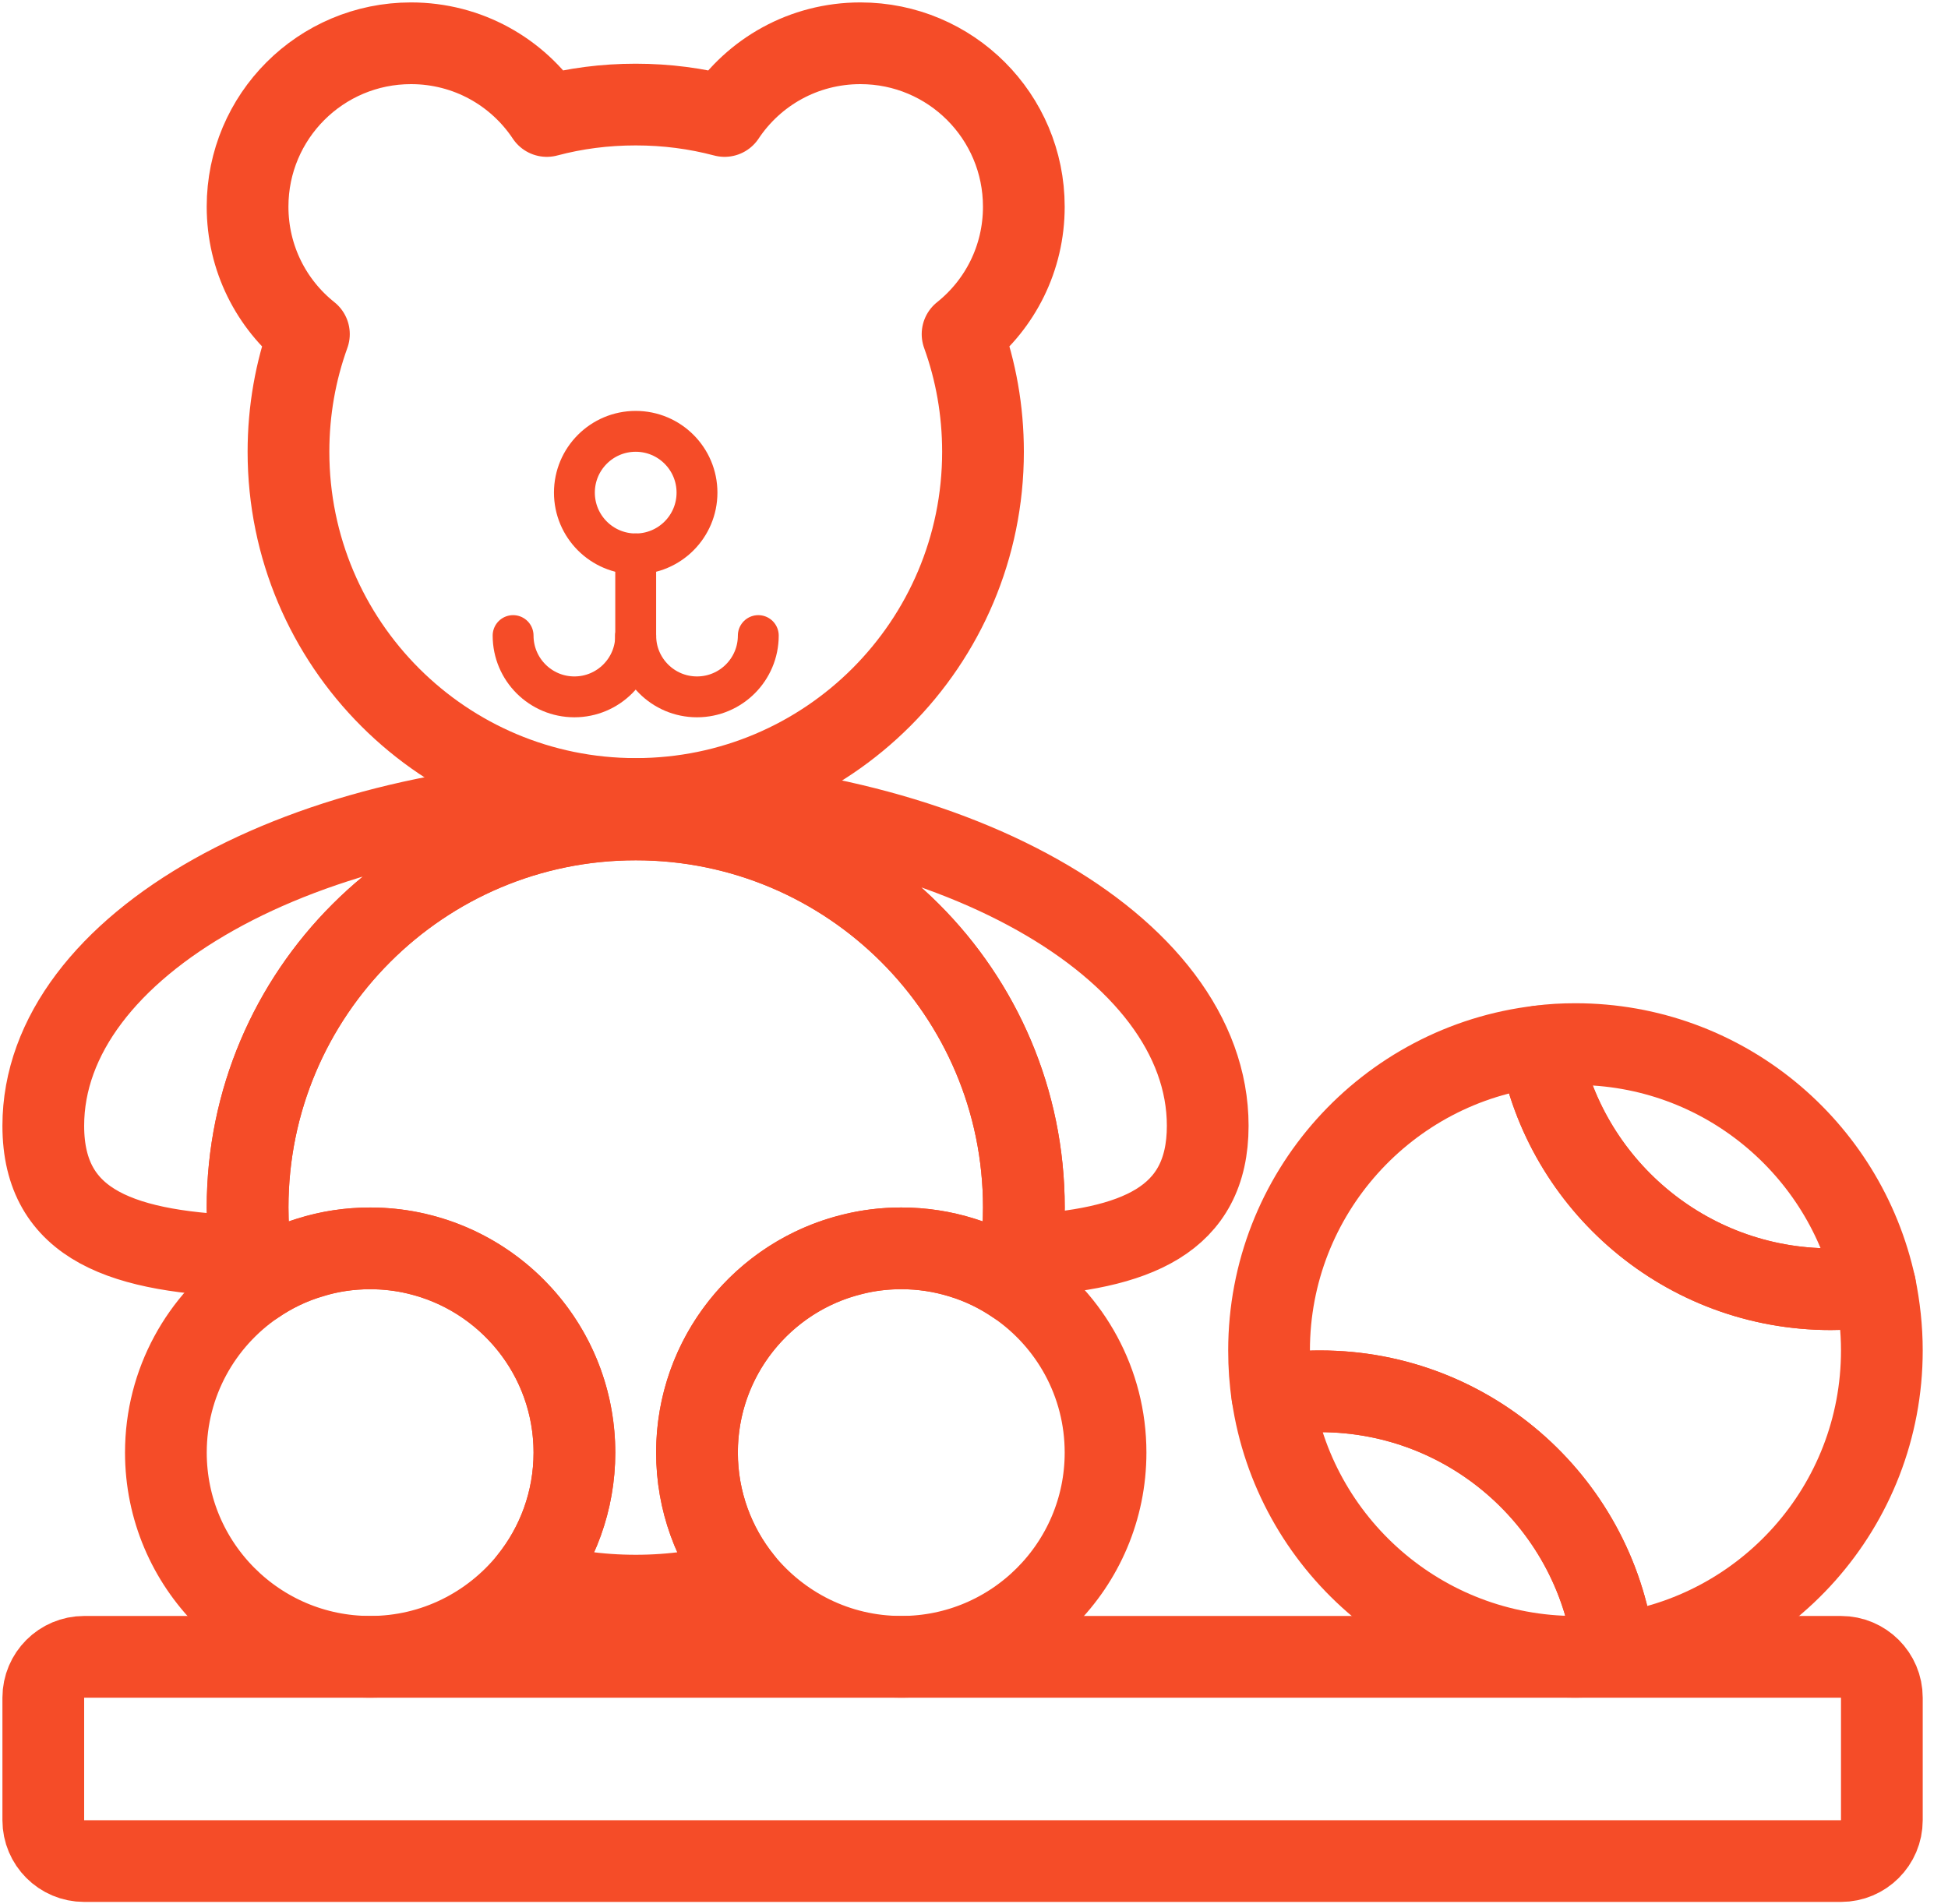 <?xml version="1.0" encoding="utf-8"?>
<!-- Generator: Adobe Illustrator 23.0.2, SVG Export Plug-In . SVG Version: 6.00 Build 0)  -->
<svg version="1.1" id="Layer_1" xmlns="http://www.w3.org/2000/svg" xmlns:xlink="http://www.w3.org/1999/xlink" x="0px" y="0px"
	 width="45px" height="44px" viewBox="0 0 45 44" enable-background="new 0 0 45 44" xml:space="preserve">
<path fill="none" stroke="#F54C28" stroke-width="1.888" stroke-linecap="round" stroke-linejoin="round" stroke-miterlimit="10" d="
	M42.528,43H1.944C1.423,43,1,42.577,1,42.056v-2.831c0-0.521,0.423-0.944,0.944-0.944h40.584c0.521,0,0.944,0.423,0.944,0.944v2.831
	C43.472,42.577,43.049,43,42.528,43z"/>
<path fill="none" stroke="#F54C28" stroke-width="1.888" stroke-linecap="round" stroke-linejoin="round" stroke-miterlimit="10" d="
	M43.472,31.202c0,3.601-2.695,6.578-6.177,7.017c-0.382-3.417-3.28-6.073-6.8-6.073c-0.378,0-0.746,0.028-1.104,0.09
	c-0.052-0.335-0.075-0.68-0.075-1.033c0-3.624,2.732-6.616,6.248-7.027c0.576,3.19,3.369,5.611,6.729,5.611
	c0.349,0,0.689-0.024,1.024-0.076C43.415,30.192,43.472,30.693,43.472,31.202z"/>
<path fill="none" stroke="#F54C28" stroke-width="1.888" stroke-linecap="round" stroke-linejoin="round" stroke-miterlimit="10" d="
	M43.316,29.711c-0.335,0.052-0.675,0.076-1.024,0.076c-3.36,0-6.154-2.421-6.729-5.611c0.269-0.038,0.547-0.052,0.831-0.052
	C39.791,24.124,42.627,26.516,43.316,29.711z"/>
<path fill="none" stroke="#F54C28" stroke-width="1.888" stroke-linecap="round" stroke-linejoin="round" stroke-miterlimit="10" d="
	M37.295,38.22c-0.293,0.042-0.595,0.061-0.901,0.061c-3.553,0-6.503-2.624-7.003-6.045c0.359-0.061,0.727-0.09,1.104-0.09
	C34.015,32.146,36.912,34.803,37.295,38.22z"/>
<path fill="none" stroke="#F54C28" stroke-width="1.888" stroke-linecap="round" stroke-linejoin="round" stroke-miterlimit="10" d="
	M13.27,33.562c0,1.118-0.392,2.152-1.043,2.959c-0.868,1.071-2.19,1.76-3.676,1.76c-2.605,0-4.719-2.114-4.719-4.719
	c0-1.619,0.816-3.049,2.062-3.898c0.755-0.519,1.671-0.821,2.657-0.821C11.156,28.843,13.27,30.957,13.27,33.562z"/>
<path fill="none" stroke="#F54C28" stroke-width="1.888" stroke-linecap="round" stroke-linejoin="round" stroke-miterlimit="10" d="
	M25.539,33.562c0,2.605-2.114,4.719-4.719,4.719c-1.487,0-2.808-0.689-3.676-1.76c-0.651-0.807-1.043-1.84-1.043-2.959
	c0-2.605,2.114-4.719,4.719-4.719c0.986,0,1.902,0.302,2.657,0.821C24.723,30.513,25.539,31.943,25.539,33.562z"/>
<path fill="none" stroke="#F54C28" stroke-width="1.888" stroke-linecap="round" stroke-linejoin="round" stroke-miterlimit="10" d="
	M23.652,27.899c0,0.378-0.024,0.746-0.071,1.114c-0.024,0.217-0.061,0.434-0.104,0.651c-0.392-0.269-0.826-0.481-1.293-0.618
	c-0.429-0.132-0.887-0.203-1.364-0.203c-0.392,0-0.774,0.047-1.137,0.142c-2.058,0.505-3.582,2.364-3.582,4.578
	c0,1.118,0.392,2.152,1.043,2.959c-0.783,0.227-1.609,0.345-2.459,0.345c-0.849,0-1.675-0.118-2.459-0.345
	c0.651-0.807,1.043-1.84,1.043-2.959c0-2.232-1.553-4.101-3.634-4.592c-0.349-0.085-0.713-0.127-1.085-0.127
	c-0.467,0-0.916,0.066-1.34,0.198c-0.477,0.137-0.92,0.349-1.317,0.623c-0.042-0.208-0.075-0.42-0.099-0.632
	c-0.052-0.373-0.075-0.75-0.075-1.133c0-4.95,4.016-8.966,8.966-8.966S23.652,22.949,23.652,27.899z"/>
<path fill="none" stroke="#F54C28" stroke-width="1.888" stroke-linecap="round" stroke-linejoin="round" stroke-miterlimit="10" d="
	M22.236,7.72c0.307,0.849,0.472,1.765,0.472,2.718c0,4.431-3.591,8.022-8.022,8.022s-8.022-3.591-8.022-8.022
	c0-0.953,0.165-1.869,0.472-2.718C6.271,7.031,5.719,5.969,5.719,4.775C5.719,2.689,7.409,1,9.494,1c1.312,0,2.463,0.665,3.138,1.68
	c0.656-0.175,1.34-0.264,2.053-0.264s1.397,0.09,2.053,0.264C17.413,1.665,18.564,1,19.876,1c2.086,0,3.775,1.689,3.775,3.775
	C23.652,5.969,23.1,7.031,22.236,7.72z"/>
<circle fill="none" stroke="#F54C28" stroke-width="0.944" stroke-linecap="round" stroke-linejoin="round" stroke-miterlimit="10" cx="14.685" cy="11.382" r="1.416"/>
<path fill="none" stroke="#F54C28" stroke-width="0.944" stroke-linecap="round" stroke-linejoin="round" stroke-miterlimit="10" d="
	M17.517,14.685c0,0.782-0.634,1.416-1.416,1.416c-0.782,0-1.416-0.634-1.416-1.416"/>
<path fill="none" stroke="#F54C28" stroke-width="0.944" stroke-linecap="round" stroke-linejoin="round" stroke-miterlimit="10" d="
	M14.685,14.685c0,0.782-0.634,1.416-1.416,1.416s-1.416-0.634-1.416-1.416"/>
<line fill="none" stroke="#F54C28" stroke-width="0.944" stroke-linecap="round" stroke-linejoin="round" stroke-miterlimit="10" x1="14.685" y1="12.798" x2="14.685" y2="15.157"/>
<path fill="none" stroke="#F54C28" stroke-width="1.888" stroke-linecap="round" stroke-linejoin="round" stroke-miterlimit="10" d="
	M27.899,26.011c0,2.19-1.661,2.86-4.318,3.001c0.047-0.368,0.071-0.736,0.071-1.114c0-4.95-4.016-8.966-8.966-8.966
	s-8.966,4.016-8.966,8.966c0,0.382,0.024,0.76,0.075,1.133C2.864,28.947,1,28.333,1,26.011c0-4.172,6.022-7.551,13.449-7.551
	S27.899,21.84,27.899,26.011z"/>
</svg>
